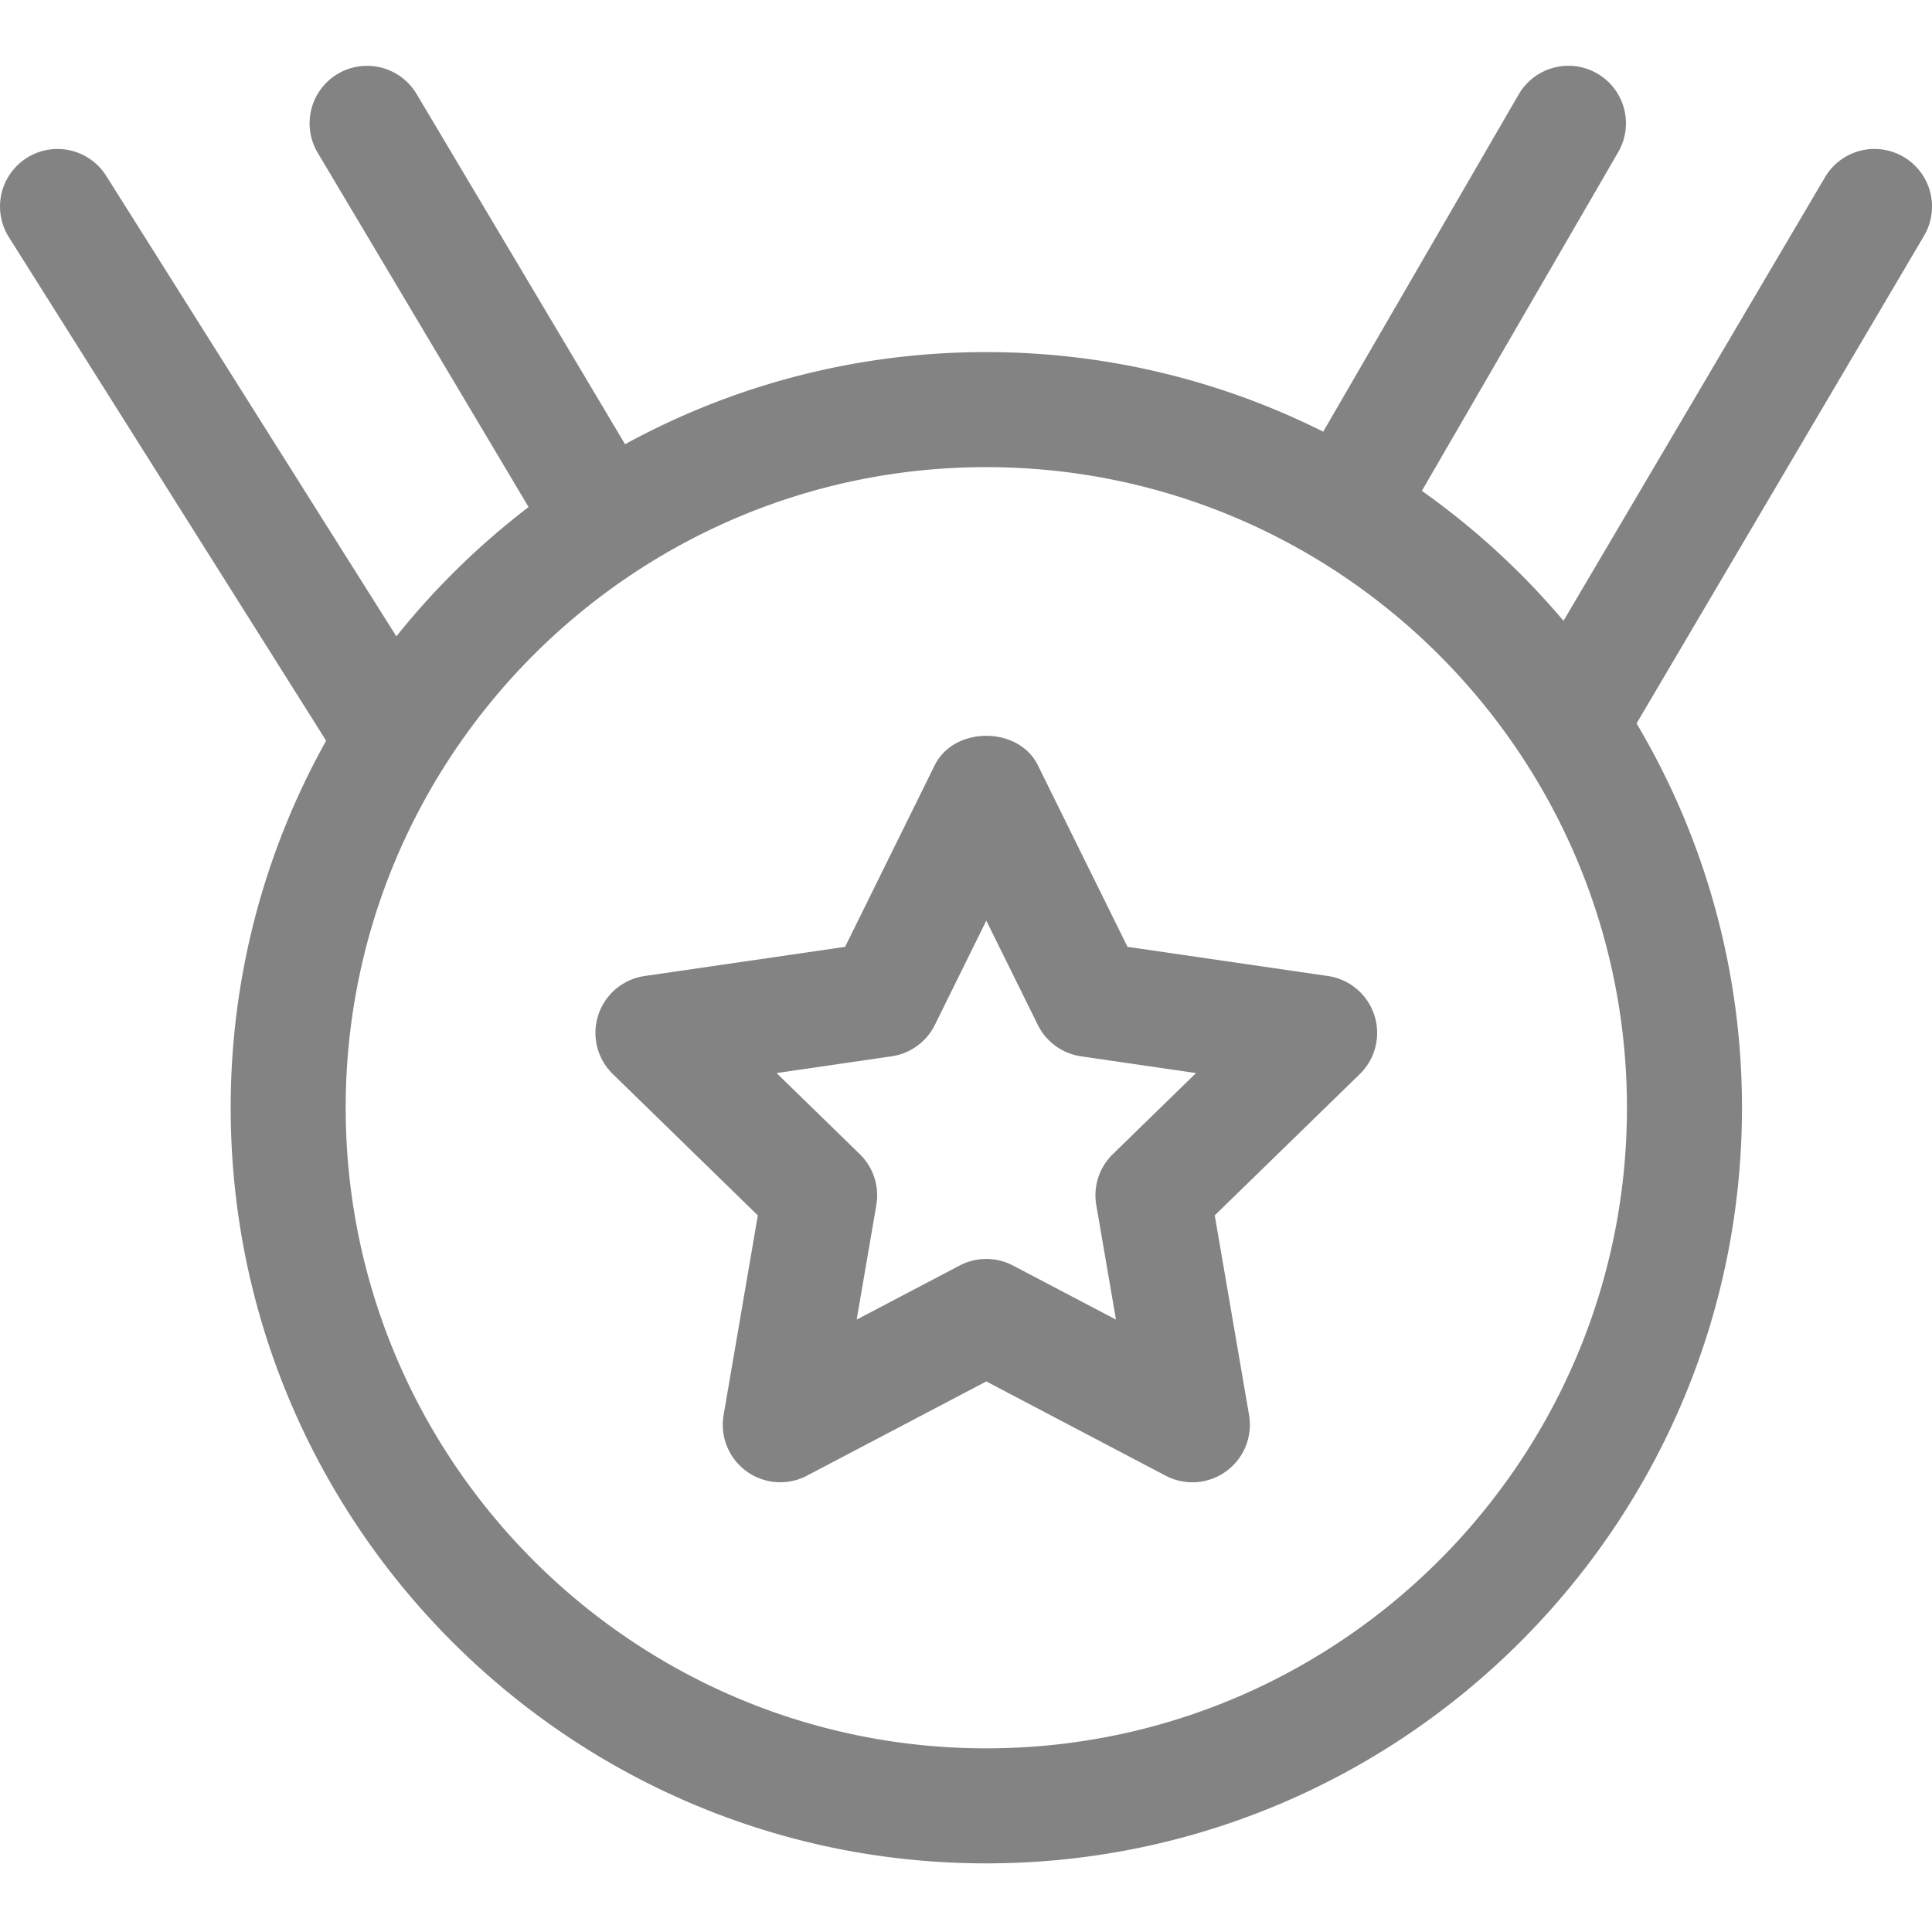 <?xml version="1.0" standalone="no"?><!DOCTYPE svg PUBLIC "-//W3C//DTD SVG 1.1//EN" "http://www.w3.org/Graphics/SVG/1.1/DTD/svg11.dtd"><svg t="1599962717205" class="icon" viewBox="0 0 1024 1024" version="1.1" xmlns="http://www.w3.org/2000/svg" p-id="46774" xmlns:xlink="http://www.w3.org/1999/xlink" width="200" height="200"><defs><style type="text/css"></style></defs><path d="M1009.009 83.192a30.424 30.424 0 0 0-41.736 10.776l-138.584 235.08a403.256 403.256 0 0 0-75.072-68.88l104.056-179.52a30.48 30.48 0 0 0-11.072-41.664 30.48 30.48 0 0 0-41.68 11.088L701.329 228.8a398.04 398.04 0 0 0-178.608-42.176 397.904 397.904 0 0 0-191.432 48.824L220.769 49.768a30.528 30.528 0 0 0-41.792-10.6 30.512 30.512 0 0 0-10.6 41.792l111.784 187.784a403.592 403.592 0 0 0-70.08 68.536L56.289 93.2a30.48 30.48 0 0 0-51.584 32.504l168.16 266.888a397.952 397.952 0 0 0-50.592 194.544c0 220.84 179.648 400.488 400.456 400.488 220.856 0 400.552-179.64 400.552-400.488a398.032 398.032 0 0 0-55.872-203.704l152.384-258.496a30.504 30.504 0 0 0-10.784-41.744zM522.721 926.656c-187.184 0-339.496-152.32-339.496-339.52 0-187.232 152.304-339.544 339.496-339.544 187.248 0 339.592 152.32 339.592 339.544 0 187.2-152.344 339.52-339.592 339.52z" fill="#838384" p-id="46775"></path><path d="M703.809 517.304L597.609 501.848 550.081 405.6c-10.272-20.824-44.4-20.792-54.672 0.016l-47.496 96.232-106.224 15.456a30.456 30.456 0 0 0-16.88 51.968l76.856 74.92-18.136 105.8a30.44 30.44 0 0 0 12.12 29.8 30.4 30.4 0 0 0 32.104 2.32l95-49.92 95.064 49.952a30.424 30.424 0 0 0 32.088-2.344 30.48 30.48 0 0 0 12.12-29.8l-18.184-105.824 76.88-74.896a30.48 30.48 0 0 0-16.912-51.976zM589.817 611.728a30.416 30.416 0 0 0-8.768 26.968l10.44 60.72-54.552-28.632a30.36 30.36 0 0 0-28.36 0l-54.52 28.632 10.416-60.72a30.392 30.392 0 0 0-8.768-26.968l-44.104-42.984 60.952-8.872a30.488 30.488 0 0 0 22.952-16.664l27.256-55.248 27.296 55.248a30.464 30.464 0 0 0 22.936 16.664l60.928 8.872-44.104 42.984z" fill="#838384" p-id="46776"></path></svg>